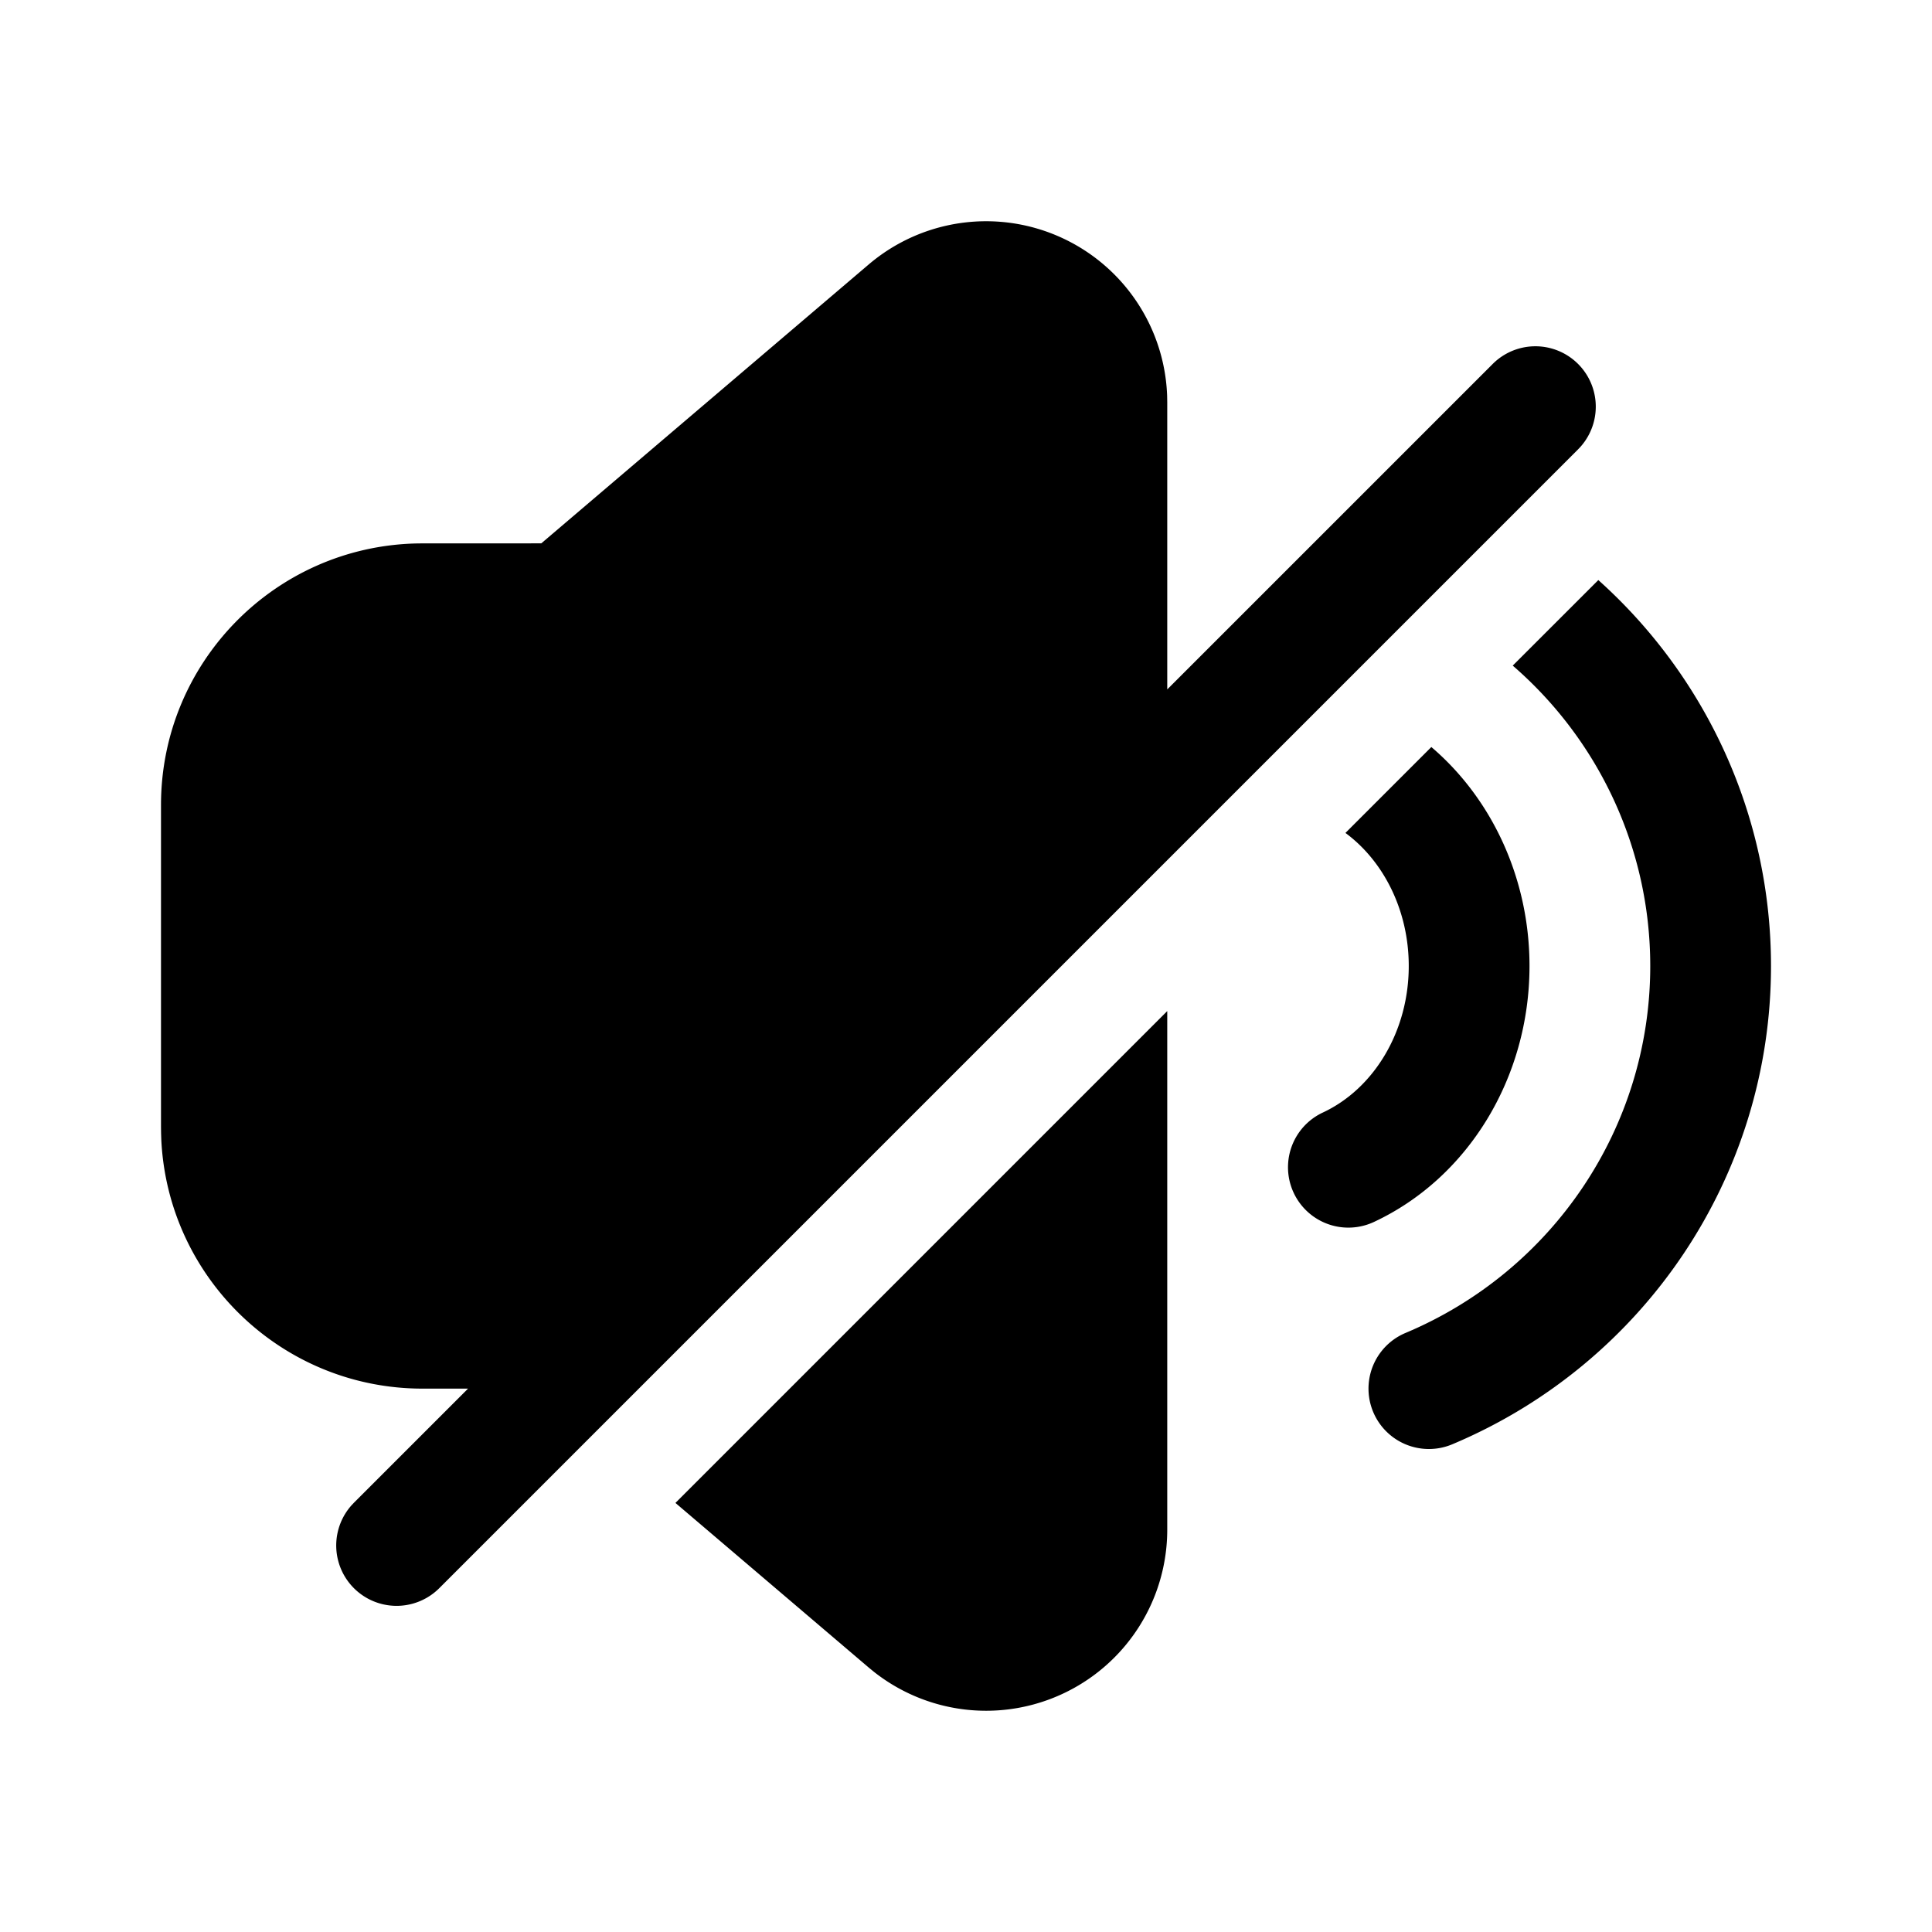 <?xml version="1.0" standalone="no"?><!DOCTYPE svg PUBLIC "-//W3C//DTD SVG 1.1//EN" "http://www.w3.org/Graphics/SVG/1.1/DTD/svg11.dtd"><svg t="1718957465581" class="icon" viewBox="0 0 1024 1024" version="1.1" xmlns="http://www.w3.org/2000/svg" p-id="8814" xmlns:xlink="http://www.w3.org/1999/xlink" width="32" height="32"><path d="M618.667 535.893v274.848a96 96 0 0 1-155.467 75.36l-2.784-2.283-102.421-87.232L618.667 535.893z m-22.923-384.885a96 96 0 0 1 22.859 58.656l0.064 3.595v152.139l172.405-172.395a32 32 0 0 1 46.549 43.893l-1.291 1.365-603.403 603.403a32 32 0 0 1-46.549-43.893l1.291-1.365L248.075 736H224c-74.379 0-135.083-58.56-138.517-132.096l-0.107-3.307L85.333 597.333V426.667c0-75.488 60.32-136.885 135.392-138.624L224 288l62.891-0.011 173.525-147.808a96 96 0 0 1 135.328 10.827zM847.147 307.445C904.075 358.453 938.667 432.043 938.667 512c0 111.616-67.413 210.837-168.928 253.504a32 32 0 0 1-24.8-59.008C822.944 673.717 874.667 597.589 874.667 512c0-62.517-27.595-120-72.885-159.211l45.355-45.333z m-88.501 88.501C790.955 423.488 810.667 465.92 810.667 512c0 59.168-32.523 112.341-82.453 135.659a32 32 0 0 1-27.093-57.984C728.139 577.067 746.667 546.741 746.667 512c0-29.323-13.205-55.499-33.557-70.528l45.525-45.525z" fill="#000000" p-id="8815"></path></svg>